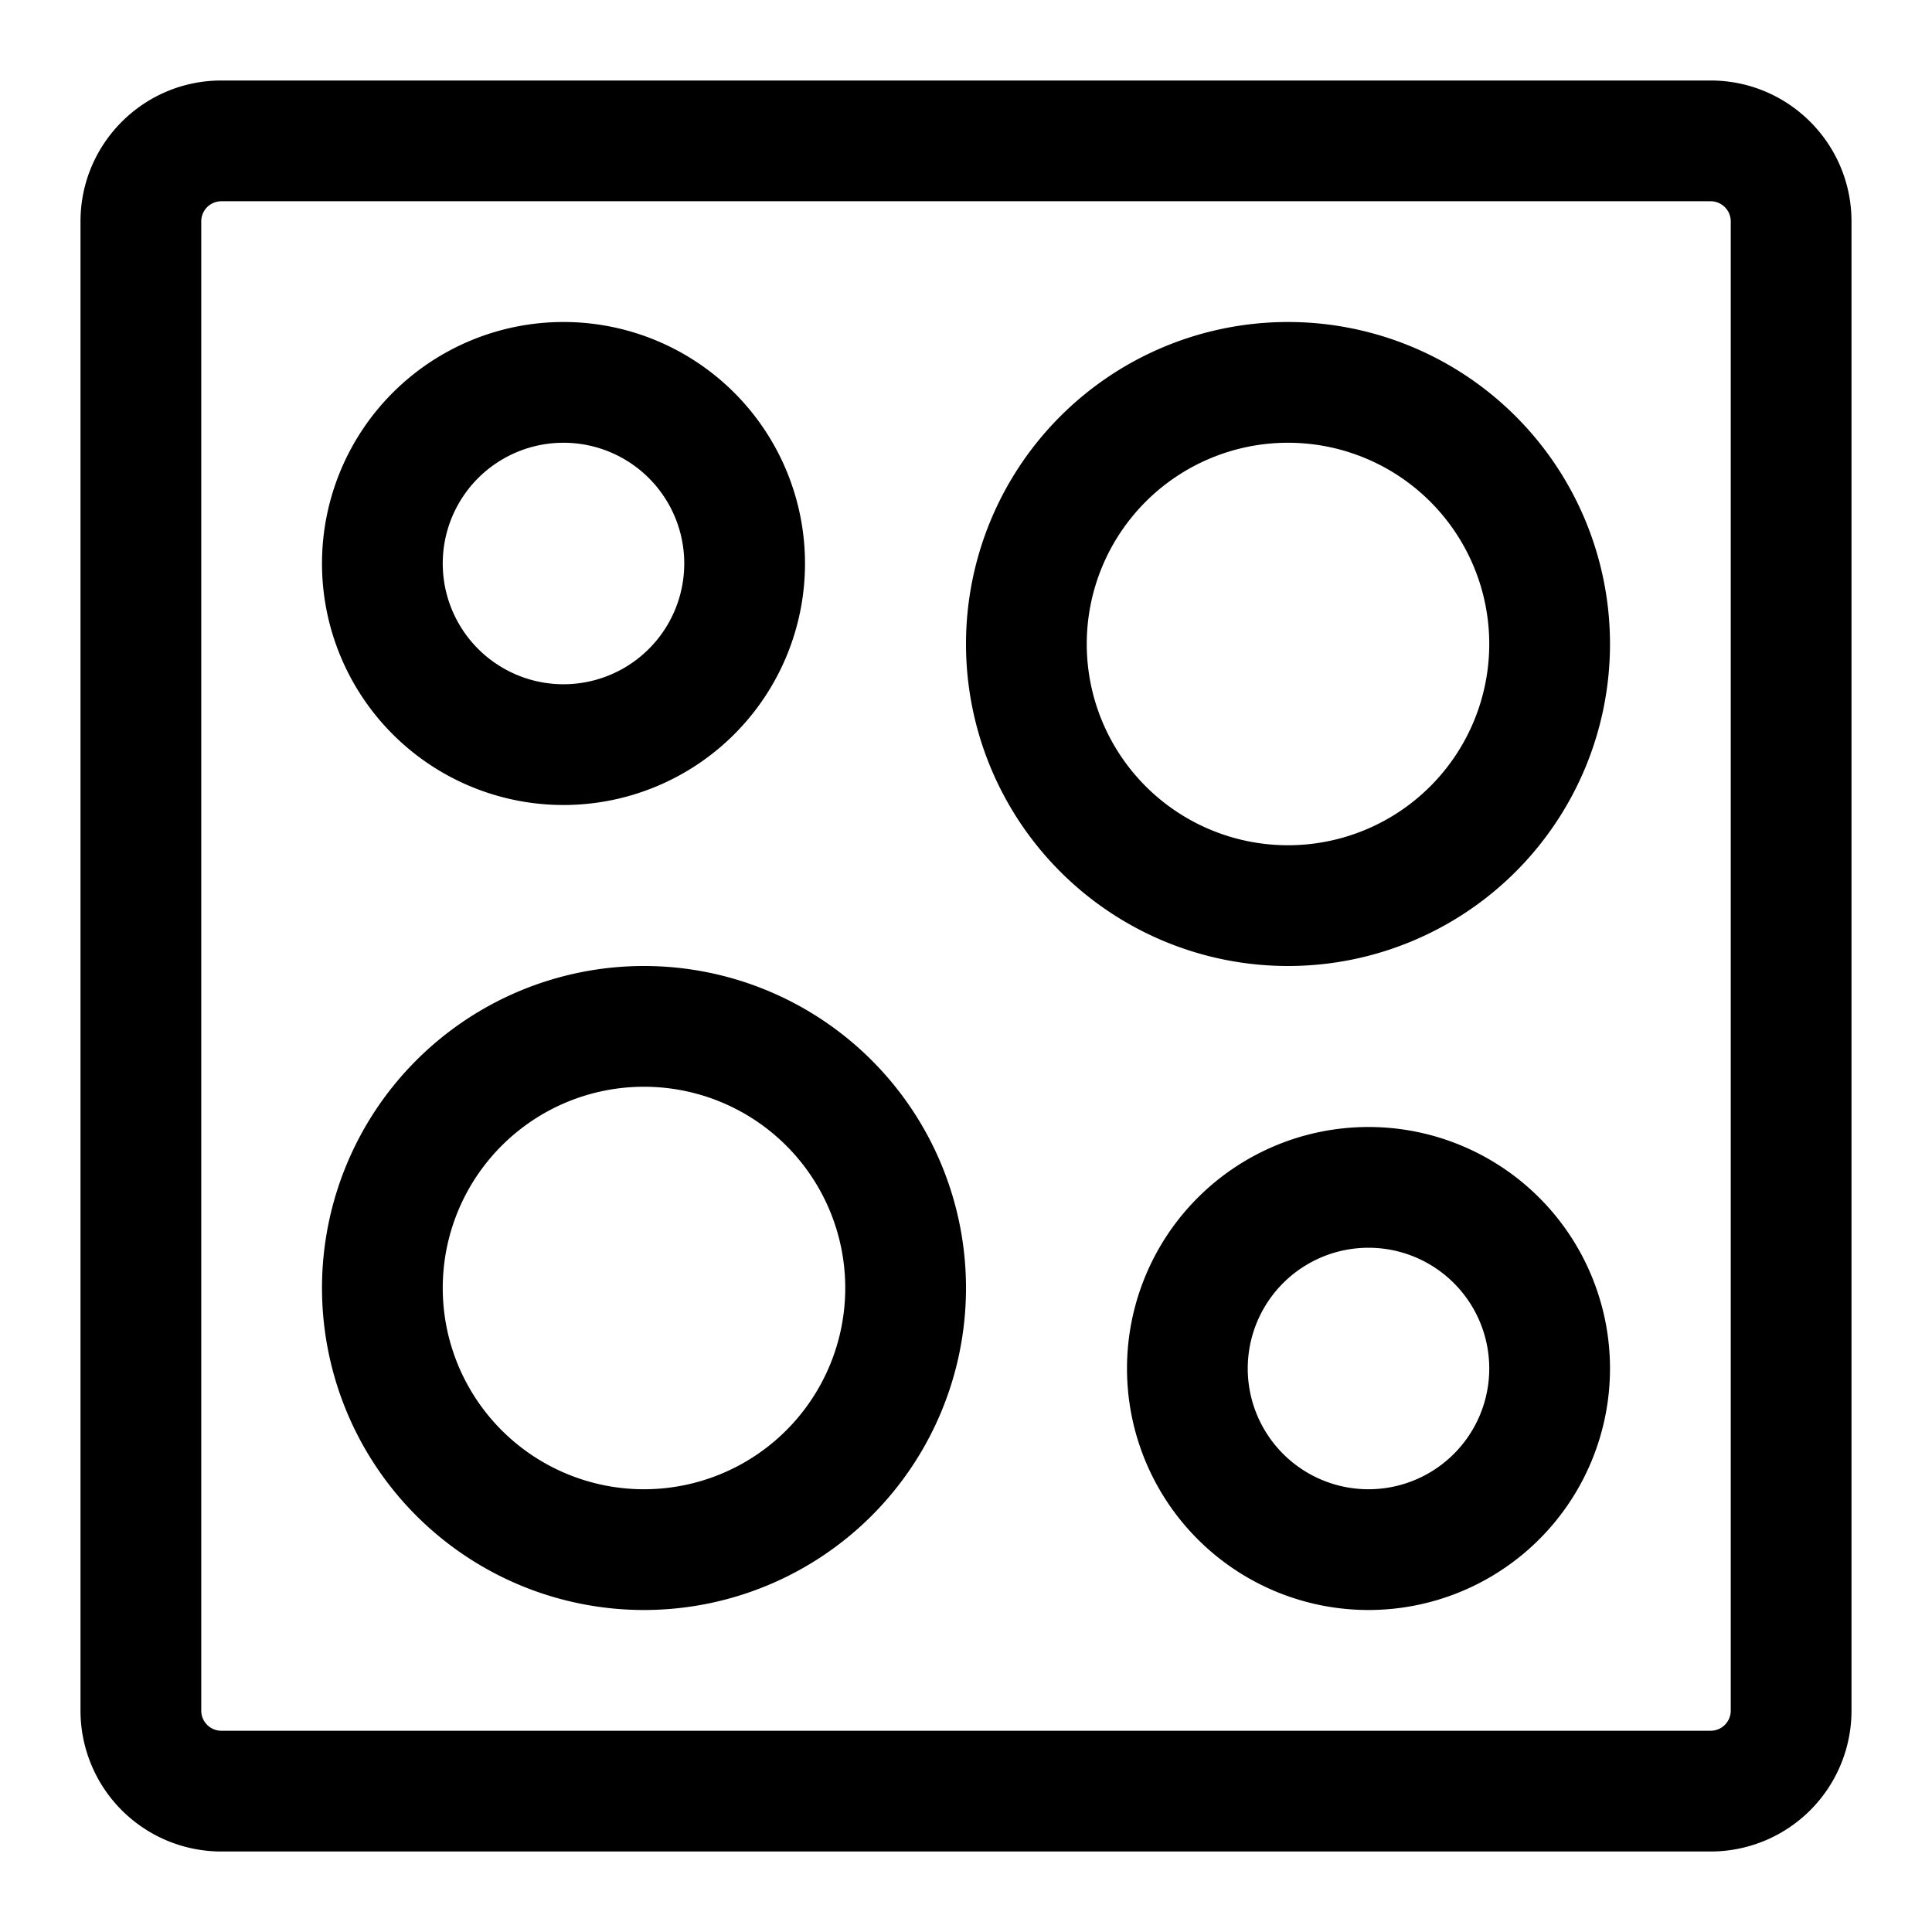 <svg xmlns="http://www.w3.org/2000/svg" width="24" height="24"><path fill-rule="evenodd" d="M1 2.75C1 1.784 1.784 1 2.75 1h18.5c.966 0 1.75.784 1.75 1.75v18.5A1.75 1.75 0 0121.25 23H2.75A1.75 1.75 0 011 21.25V2.75zm1.75-.25a.25.25 0 00-.25.25v18.5c0 .138.112.25.25.25h18.5a.25.25 0 00.25-.25V2.75a.25.25 0 00-.25-.25H2.75z"/><path fill-rule="evenodd" d="M7 8.5a1.5 1.5 0 100-3 1.5 1.5 0 000 3zM7 10a3 3 0 100-6 3 3 0 000 6zm1 8.5a2.5 2.5 0 100-5 2.5 2.5 0 000 5zM8 20a4 4 0 100-8 4 4 0 000 8zm8-9.5a2.5 2.5 0 100-5 2.5 2.5 0 000 5zm0 1.5a4 4 0 100-8 4 4 0 000 8zm1 6.5a1.5 1.5 0 100-3 1.5 1.5 0 000 3zm0 1.5a3 3 0 100-6 3 3 0 000 6z"/></svg>